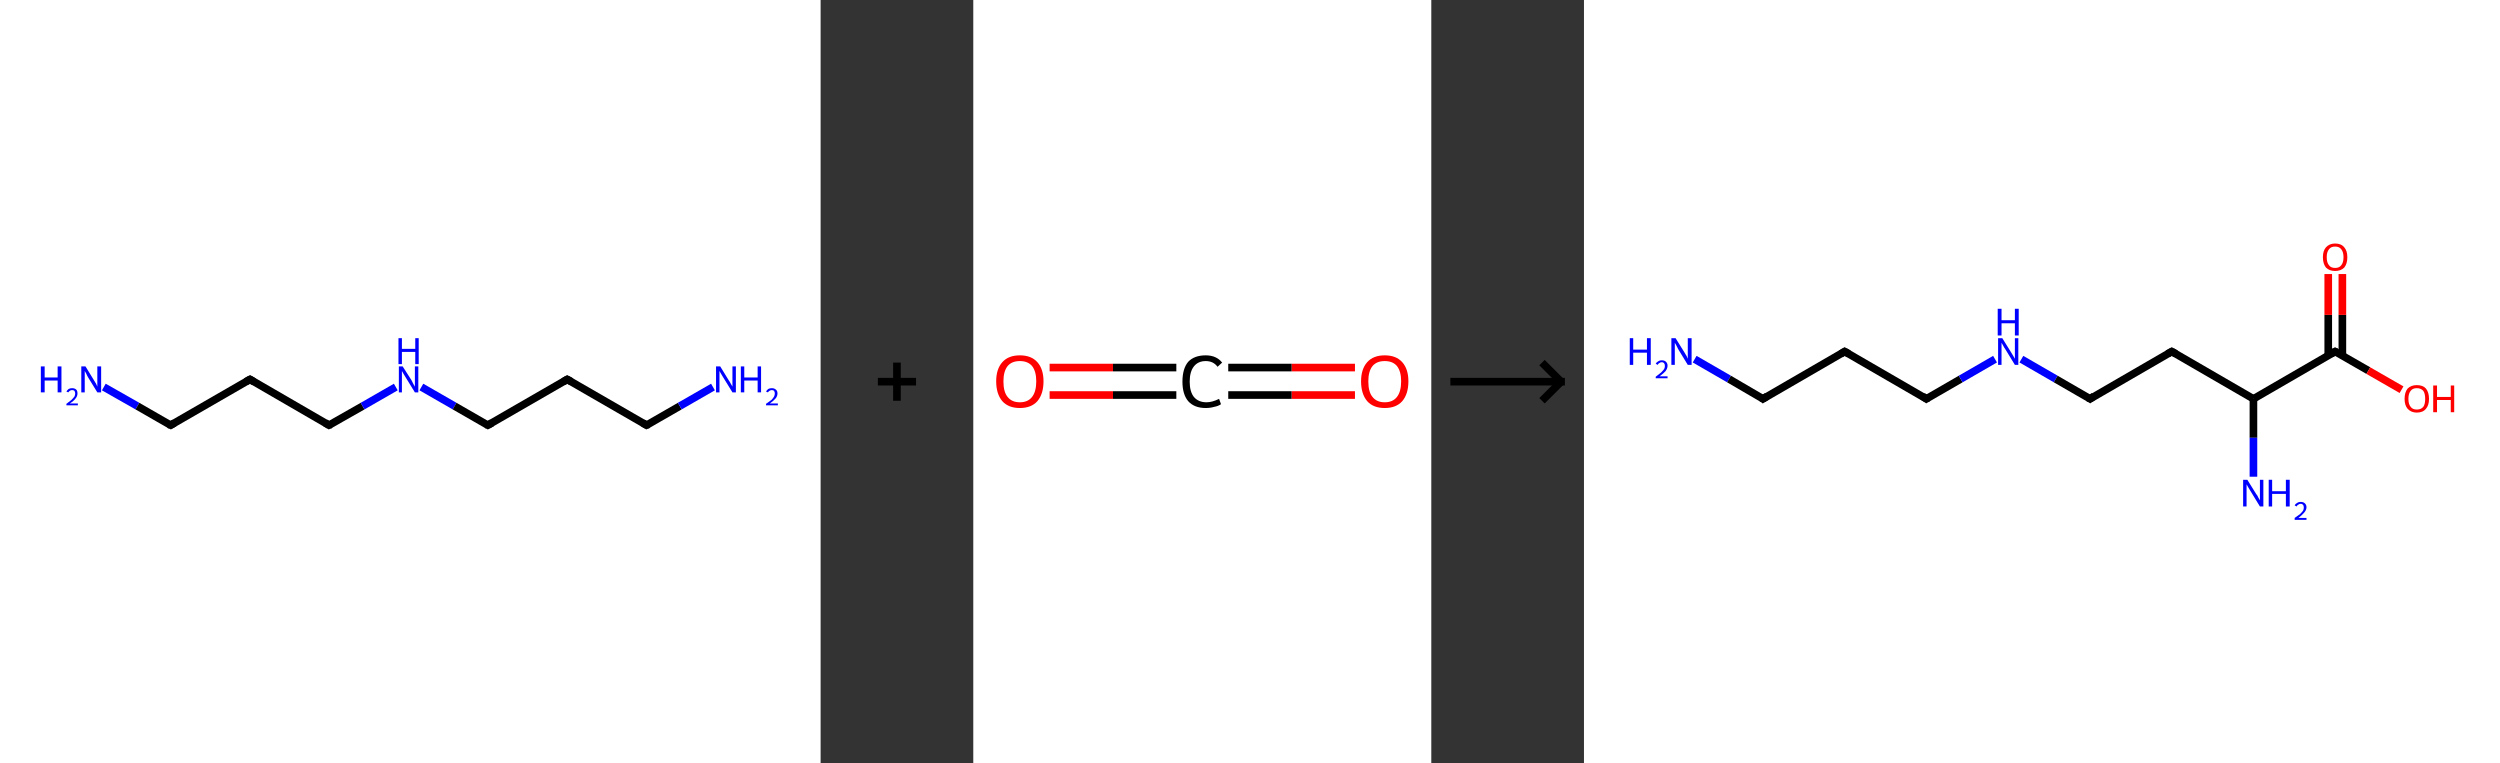 <?xml version='1.0' encoding='ASCII' standalone='yes'?>
<svg xmlns="http://www.w3.org/2000/svg" xmlns:xlink="http://www.w3.org/1999/xlink" version="1.1" width="655.0px" viewBox="0 0 655.0 200.0" height="200.0px">
  <rect x="0" y="0" width="655.0" height="200.0" fill="#333333" stroke="none"/>
  <g>
    <g transform="translate(0, 0) scale(1 1) "><!-- END OF HEADER -->
<rect style="opacity:1.0;fill:#FFFFFF;stroke:none" width="215.0" height="200.0" x="0.0" y="0.0"> </rect>
<path class="bond-0 atom-0 atom-1" d="M 27.2,101.4 L 36.0,106.4" style="fill:none;fill-rule:evenodd;stroke:#0000FF;stroke-width:2.0px;stroke-linecap:butt;stroke-linejoin:miter;stroke-opacity:1"/>
<path class="bond-0 atom-0 atom-1" d="M 36.0,106.4 L 44.7,111.4" style="fill:none;fill-rule:evenodd;stroke:#000000;stroke-width:2.0px;stroke-linecap:butt;stroke-linejoin:miter;stroke-opacity:1"/>
<path class="bond-1 atom-1 atom-2" d="M 44.7,111.4 L 65.5,99.4" style="fill:none;fill-rule:evenodd;stroke:#000000;stroke-width:2.0px;stroke-linecap:butt;stroke-linejoin:miter;stroke-opacity:1"/>
<path class="bond-2 atom-2 atom-3" d="M 65.5,99.4 L 86.2,111.4" style="fill:none;fill-rule:evenodd;stroke:#000000;stroke-width:2.0px;stroke-linecap:butt;stroke-linejoin:miter;stroke-opacity:1"/>
<path class="bond-3 atom-3 atom-4" d="M 86.2,111.4 L 95.0,106.4" style="fill:none;fill-rule:evenodd;stroke:#000000;stroke-width:2.0px;stroke-linecap:butt;stroke-linejoin:miter;stroke-opacity:1"/>
<path class="bond-3 atom-3 atom-4" d="M 95.0,106.4 L 103.7,101.4" style="fill:none;fill-rule:evenodd;stroke:#0000FF;stroke-width:2.0px;stroke-linecap:butt;stroke-linejoin:miter;stroke-opacity:1"/>
<path class="bond-4 atom-4 atom-5" d="M 110.4,101.4 L 119.1,106.4" style="fill:none;fill-rule:evenodd;stroke:#0000FF;stroke-width:2.0px;stroke-linecap:butt;stroke-linejoin:miter;stroke-opacity:1"/>
<path class="bond-4 atom-4 atom-5" d="M 119.1,106.4 L 127.8,111.4" style="fill:none;fill-rule:evenodd;stroke:#000000;stroke-width:2.0px;stroke-linecap:butt;stroke-linejoin:miter;stroke-opacity:1"/>
<path class="bond-5 atom-5 atom-6" d="M 127.8,111.4 L 148.6,99.4" style="fill:none;fill-rule:evenodd;stroke:#000000;stroke-width:2.0px;stroke-linecap:butt;stroke-linejoin:miter;stroke-opacity:1"/>
<path class="bond-6 atom-6 atom-7" d="M 148.6,99.4 L 169.4,111.4" style="fill:none;fill-rule:evenodd;stroke:#000000;stroke-width:2.0px;stroke-linecap:butt;stroke-linejoin:miter;stroke-opacity:1"/>
<path class="bond-7 atom-7 atom-8" d="M 169.4,111.4 L 178.1,106.4" style="fill:none;fill-rule:evenodd;stroke:#000000;stroke-width:2.0px;stroke-linecap:butt;stroke-linejoin:miter;stroke-opacity:1"/>
<path class="bond-7 atom-7 atom-8" d="M 178.1,106.4 L 186.8,101.4" style="fill:none;fill-rule:evenodd;stroke:#0000FF;stroke-width:2.0px;stroke-linecap:butt;stroke-linejoin:miter;stroke-opacity:1"/>
<path d="M 44.2,111.2 L 44.7,111.4 L 45.7,110.8" style="fill:none;stroke:#000000;stroke-width:2.0px;stroke-linecap:butt;stroke-linejoin:miter;stroke-opacity:1;"/>
<path d="M 64.4,100.0 L 65.5,99.4 L 66.5,100.0" style="fill:none;stroke:#000000;stroke-width:2.0px;stroke-linecap:butt;stroke-linejoin:miter;stroke-opacity:1;"/>
<path d="M 85.2,110.8 L 86.2,111.4 L 86.7,111.2" style="fill:none;stroke:#000000;stroke-width:2.0px;stroke-linecap:butt;stroke-linejoin:miter;stroke-opacity:1;"/>
<path d="M 127.4,111.2 L 127.8,111.4 L 128.9,110.8" style="fill:none;stroke:#000000;stroke-width:2.0px;stroke-linecap:butt;stroke-linejoin:miter;stroke-opacity:1;"/>
<path d="M 147.6,100.0 L 148.6,99.4 L 149.7,100.0" style="fill:none;stroke:#000000;stroke-width:2.0px;stroke-linecap:butt;stroke-linejoin:miter;stroke-opacity:1;"/>
<path d="M 168.4,110.8 L 169.4,111.4 L 169.9,111.2" style="fill:none;stroke:#000000;stroke-width:2.0px;stroke-linecap:butt;stroke-linejoin:miter;stroke-opacity:1;"/>
<path class="atom-0" d="M 10.7 96.0 L 11.7 96.0 L 11.7 98.9 L 15.1 98.9 L 15.1 96.0 L 16.1 96.0 L 16.1 102.8 L 15.1 102.8 L 15.1 99.7 L 11.7 99.7 L 11.7 102.8 L 10.7 102.8 L 10.7 96.0 " fill="#0000FF"/>
<path class="atom-0" d="M 17.4 102.6 Q 17.6 102.2, 18.0 101.9 Q 18.4 101.7, 18.9 101.7 Q 19.6 101.7, 20.0 102.1 Q 20.3 102.4, 20.3 103.1 Q 20.3 103.8, 19.8 104.4 Q 19.4 105.0, 18.3 105.7 L 20.4 105.7 L 20.4 106.2 L 17.4 106.2 L 17.4 105.8 Q 18.2 105.2, 18.7 104.8 Q 19.2 104.3, 19.5 103.9 Q 19.7 103.5, 19.7 103.1 Q 19.7 102.7, 19.5 102.4 Q 19.3 102.2, 18.9 102.2 Q 18.5 102.2, 18.3 102.4 Q 18.1 102.5, 17.9 102.8 L 17.4 102.6 " fill="#0000FF"/>
<path class="atom-0" d="M 22.4 96.0 L 24.6 99.6 Q 24.8 100.0, 25.2 100.6 Q 25.5 101.3, 25.5 101.3 L 25.5 96.0 L 26.5 96.0 L 26.5 102.8 L 25.5 102.8 L 23.1 98.9 Q 22.8 98.4, 22.6 97.9 Q 22.3 97.4, 22.2 97.2 L 22.2 102.8 L 21.3 102.8 L 21.3 96.0 L 22.4 96.0 " fill="#0000FF"/>
<path class="atom-4" d="M 105.5 96.0 L 107.8 99.6 Q 108.0 100.0, 108.3 100.6 Q 108.7 101.3, 108.7 101.3 L 108.7 96.0 L 109.6 96.0 L 109.6 102.8 L 108.7 102.8 L 106.3 98.9 Q 106.0 98.4, 105.7 97.9 Q 105.4 97.4, 105.3 97.2 L 105.3 102.8 L 104.5 102.8 L 104.5 96.0 L 105.5 96.0 " fill="#0000FF"/>
<path class="atom-4" d="M 104.4 88.6 L 105.3 88.6 L 105.3 91.4 L 108.8 91.4 L 108.8 88.6 L 109.7 88.6 L 109.7 95.4 L 108.8 95.4 L 108.8 92.2 L 105.3 92.2 L 105.3 95.4 L 104.4 95.4 L 104.4 88.6 " fill="#0000FF"/>
<path class="atom-8" d="M 188.7 96.0 L 190.9 99.6 Q 191.2 100.0, 191.5 100.6 Q 191.9 101.3, 191.9 101.3 L 191.9 96.0 L 192.8 96.0 L 192.8 102.8 L 191.9 102.8 L 189.5 98.9 Q 189.2 98.4, 188.9 97.9 Q 188.6 97.4, 188.5 97.2 L 188.5 102.8 L 187.6 102.8 L 187.6 96.0 L 188.7 96.0 " fill="#0000FF"/>
<path class="atom-8" d="M 194.1 96.0 L 195.0 96.0 L 195.0 98.9 L 198.5 98.9 L 198.5 96.0 L 199.4 96.0 L 199.4 102.8 L 198.5 102.8 L 198.5 99.7 L 195.0 99.7 L 195.0 102.8 L 194.1 102.8 L 194.1 96.0 " fill="#0000FF"/>
<path class="atom-8" d="M 200.7 102.6 Q 200.9 102.2, 201.3 101.9 Q 201.7 101.7, 202.2 101.7 Q 202.9 101.7, 203.3 102.1 Q 203.7 102.4, 203.7 103.1 Q 203.7 103.8, 203.2 104.4 Q 202.7 105.0, 201.7 105.7 L 203.8 105.7 L 203.8 106.2 L 200.7 106.2 L 200.7 105.8 Q 201.6 105.2, 202.1 104.8 Q 202.6 104.3, 202.8 103.9 Q 203.0 103.5, 203.0 103.1 Q 203.0 102.7, 202.8 102.4 Q 202.6 102.2, 202.2 102.2 Q 201.9 102.2, 201.6 102.4 Q 201.4 102.5, 201.2 102.8 L 200.7 102.6 " fill="#0000FF"/>
</g>
    <g transform="translate(215.0, 0) scale(1 1) "><line x1="15" y1="100" x2="25" y2="100" style="stroke:rgb(0,0,0);stroke-width:2"/>
  <line x1="20" y1="95" x2="20" y2="105" style="stroke:rgb(0,0,0);stroke-width:2"/>
</g>
    <g transform="translate(255.0, 0) scale(1 1) "><!-- END OF HEADER -->
<rect style="opacity:1.0;fill:#FFFFFF;stroke:none" width="120.0" height="200.0" x="0.0" y="0.0"> </rect>
<path class="bond-0 atom-0 atom-1" d="M 100.0,103.5 L 83.4,103.5" style="fill:none;fill-rule:evenodd;stroke:#FF0000;stroke-width:2.0px;stroke-linecap:butt;stroke-linejoin:miter;stroke-opacity:1"/>
<path class="bond-0 atom-0 atom-1" d="M 83.4,103.5 L 66.8,103.5" style="fill:none;fill-rule:evenodd;stroke:#000000;stroke-width:2.0px;stroke-linecap:butt;stroke-linejoin:miter;stroke-opacity:1"/>
<path class="bond-0 atom-0 atom-1" d="M 100.0,96.3 L 83.4,96.3" style="fill:none;fill-rule:evenodd;stroke:#FF0000;stroke-width:2.0px;stroke-linecap:butt;stroke-linejoin:miter;stroke-opacity:1"/>
<path class="bond-0 atom-0 atom-1" d="M 83.4,96.3 L 66.8,96.3" style="fill:none;fill-rule:evenodd;stroke:#000000;stroke-width:2.0px;stroke-linecap:butt;stroke-linejoin:miter;stroke-opacity:1"/>
<path class="bond-1 atom-1 atom-2" d="M 53.2,103.5 L 36.6,103.5" style="fill:none;fill-rule:evenodd;stroke:#000000;stroke-width:2.0px;stroke-linecap:butt;stroke-linejoin:miter;stroke-opacity:1"/>
<path class="bond-1 atom-1 atom-2" d="M 36.6,103.5 L 20.0,103.5" style="fill:none;fill-rule:evenodd;stroke:#FF0000;stroke-width:2.0px;stroke-linecap:butt;stroke-linejoin:miter;stroke-opacity:1"/>
<path class="bond-1 atom-1 atom-2" d="M 53.2,96.3 L 36.6,96.3" style="fill:none;fill-rule:evenodd;stroke:#000000;stroke-width:2.0px;stroke-linecap:butt;stroke-linejoin:miter;stroke-opacity:1"/>
<path class="bond-1 atom-1 atom-2" d="M 36.6,96.3 L 20.0,96.3" style="fill:none;fill-rule:evenodd;stroke:#FF0000;stroke-width:2.0px;stroke-linecap:butt;stroke-linejoin:miter;stroke-opacity:1"/>
<path class="atom-0" d="M 101.6 99.9 Q 101.6 96.7, 103.2 94.9 Q 104.8 93.1, 107.8 93.1 Q 110.8 93.1, 112.4 94.9 Q 114.0 96.7, 114.0 99.9 Q 114.0 103.2, 112.4 105.1 Q 110.8 106.9, 107.8 106.9 Q 104.8 106.9, 103.2 105.1 Q 101.6 103.2, 101.6 99.9 M 107.8 105.4 Q 109.9 105.4, 111.0 104.0 Q 112.1 102.6, 112.1 99.9 Q 112.1 97.3, 111.0 95.9 Q 109.9 94.6, 107.8 94.6 Q 105.7 94.6, 104.6 95.9 Q 103.5 97.3, 103.5 99.9 Q 103.5 102.7, 104.6 104.0 Q 105.7 105.4, 107.8 105.4 " fill="#FF0000"/>
<path class="atom-1" d="M 54.8 100.0 Q 54.8 96.6, 56.3 94.8 Q 57.9 93.1, 60.9 93.1 Q 63.7 93.1, 65.2 95.0 L 64.0 96.1 Q 62.9 94.6, 60.9 94.6 Q 58.9 94.6, 57.8 96.0 Q 56.7 97.4, 56.7 100.0 Q 56.7 102.6, 57.8 104.0 Q 59.0 105.4, 61.1 105.4 Q 62.6 105.4, 64.4 104.5 L 64.9 105.9 Q 64.2 106.4, 63.1 106.6 Q 62.1 106.9, 60.9 106.9 Q 57.9 106.9, 56.3 105.1 Q 54.8 103.3, 54.8 100.0 " fill="#000000"/>
<path class="atom-2" d="M 6.0 99.9 Q 6.0 96.7, 7.6 94.9 Q 9.2 93.1, 12.2 93.1 Q 15.2 93.1, 16.8 94.9 Q 18.4 96.7, 18.4 99.9 Q 18.4 103.2, 16.8 105.1 Q 15.2 106.9, 12.2 106.9 Q 9.2 106.9, 7.6 105.1 Q 6.0 103.2, 6.0 99.9 M 12.2 105.4 Q 14.3 105.4, 15.4 104.0 Q 16.5 102.6, 16.5 99.9 Q 16.5 97.3, 15.4 95.9 Q 14.3 94.6, 12.2 94.6 Q 10.1 94.6, 9.0 95.9 Q 7.9 97.3, 7.9 99.9 Q 7.9 102.7, 9.0 104.0 Q 10.1 105.4, 12.2 105.4 " fill="#FF0000"/>
</g>
    <g transform="translate(375.0, 0) scale(1 1) "><line x1="5" y1="100" x2="35" y2="100" style="stroke:rgb(0,0,0);stroke-width:2"/>
  <line x1="34" y1="100" x2="29" y2="95" style="stroke:rgb(0,0,0);stroke-width:2"/>
  <line x1="34" y1="100" x2="29" y2="105" style="stroke:rgb(0,0,0);stroke-width:2"/>
</g>
    <g transform="translate(415.0, 0) scale(1 1) "><!-- END OF HEADER -->
<rect style="opacity:1.0;fill:#FFFFFF;stroke:none" width="240.0" height="200.0" x="0.0" y="0.0"> </rect>
<path class="bond-0 atom-0 atom-1" d="M 29.0,94.1 L 38.0,99.3" style="fill:none;fill-rule:evenodd;stroke:#0000FF;stroke-width:2.0px;stroke-linecap:butt;stroke-linejoin:miter;stroke-opacity:1"/>
<path class="bond-0 atom-0 atom-1" d="M 38.0,99.3 L 46.9,104.5" style="fill:none;fill-rule:evenodd;stroke:#000000;stroke-width:2.0px;stroke-linecap:butt;stroke-linejoin:miter;stroke-opacity:1"/>
<path class="bond-1 atom-1 atom-2" d="M 46.9,104.5 L 68.3,92.1" style="fill:none;fill-rule:evenodd;stroke:#000000;stroke-width:2.0px;stroke-linecap:butt;stroke-linejoin:miter;stroke-opacity:1"/>
<path class="bond-2 atom-2 atom-3" d="M 68.3,92.1 L 89.7,104.5" style="fill:none;fill-rule:evenodd;stroke:#000000;stroke-width:2.0px;stroke-linecap:butt;stroke-linejoin:miter;stroke-opacity:1"/>
<path class="bond-3 atom-3 atom-4" d="M 89.7,104.5 L 98.7,99.3" style="fill:none;fill-rule:evenodd;stroke:#000000;stroke-width:2.0px;stroke-linecap:butt;stroke-linejoin:miter;stroke-opacity:1"/>
<path class="bond-3 atom-3 atom-4" d="M 98.7,99.3 L 107.7,94.1" style="fill:none;fill-rule:evenodd;stroke:#0000FF;stroke-width:2.0px;stroke-linecap:butt;stroke-linejoin:miter;stroke-opacity:1"/>
<path class="bond-4 atom-4 atom-5" d="M 114.6,94.1 L 123.6,99.3" style="fill:none;fill-rule:evenodd;stroke:#0000FF;stroke-width:2.0px;stroke-linecap:butt;stroke-linejoin:miter;stroke-opacity:1"/>
<path class="bond-4 atom-4 atom-5" d="M 123.6,99.3 L 132.6,104.5" style="fill:none;fill-rule:evenodd;stroke:#000000;stroke-width:2.0px;stroke-linecap:butt;stroke-linejoin:miter;stroke-opacity:1"/>
<path class="bond-5 atom-5 atom-6" d="M 132.6,104.5 L 154.0,92.1" style="fill:none;fill-rule:evenodd;stroke:#000000;stroke-width:2.0px;stroke-linecap:butt;stroke-linejoin:miter;stroke-opacity:1"/>
<path class="bond-6 atom-6 atom-7" d="M 154.0,92.1 L 175.4,104.5" style="fill:none;fill-rule:evenodd;stroke:#000000;stroke-width:2.0px;stroke-linecap:butt;stroke-linejoin:miter;stroke-opacity:1"/>
<path class="bond-7 atom-7 atom-8" d="M 175.4,104.5 L 175.4,114.7" style="fill:none;fill-rule:evenodd;stroke:#000000;stroke-width:2.0px;stroke-linecap:butt;stroke-linejoin:miter;stroke-opacity:1"/>
<path class="bond-7 atom-7 atom-8" d="M 175.4,114.7 L 175.4,124.9" style="fill:none;fill-rule:evenodd;stroke:#0000FF;stroke-width:2.0px;stroke-linecap:butt;stroke-linejoin:miter;stroke-opacity:1"/>
<path class="bond-8 atom-7 atom-9" d="M 175.4,104.5 L 196.8,92.1" style="fill:none;fill-rule:evenodd;stroke:#000000;stroke-width:2.0px;stroke-linecap:butt;stroke-linejoin:miter;stroke-opacity:1"/>
<path class="bond-9 atom-9 atom-10" d="M 198.7,93.2 L 198.7,82.5" style="fill:none;fill-rule:evenodd;stroke:#000000;stroke-width:2.0px;stroke-linecap:butt;stroke-linejoin:miter;stroke-opacity:1"/>
<path class="bond-9 atom-9 atom-10" d="M 198.7,82.5 L 198.7,71.8" style="fill:none;fill-rule:evenodd;stroke:#FF0000;stroke-width:2.0px;stroke-linecap:butt;stroke-linejoin:miter;stroke-opacity:1"/>
<path class="bond-9 atom-9 atom-10" d="M 195.0,93.2 L 195.0,82.5" style="fill:none;fill-rule:evenodd;stroke:#000000;stroke-width:2.0px;stroke-linecap:butt;stroke-linejoin:miter;stroke-opacity:1"/>
<path class="bond-9 atom-9 atom-10" d="M 195.0,82.5 L 195.0,71.8" style="fill:none;fill-rule:evenodd;stroke:#FF0000;stroke-width:2.0px;stroke-linecap:butt;stroke-linejoin:miter;stroke-opacity:1"/>
<path class="bond-10 atom-9 atom-11" d="M 196.8,92.1 L 205.5,97.1" style="fill:none;fill-rule:evenodd;stroke:#000000;stroke-width:2.0px;stroke-linecap:butt;stroke-linejoin:miter;stroke-opacity:1"/>
<path class="bond-10 atom-9 atom-11" d="M 205.5,97.1 L 214.2,102.1" style="fill:none;fill-rule:evenodd;stroke:#FF0000;stroke-width:2.0px;stroke-linecap:butt;stroke-linejoin:miter;stroke-opacity:1"/>
<path d="M 46.5,104.2 L 46.9,104.5 L 48.0,103.8" style="fill:none;stroke:#000000;stroke-width:2.0px;stroke-linecap:butt;stroke-linejoin:miter;stroke-opacity:1;"/>
<path d="M 67.3,92.7 L 68.3,92.1 L 69.4,92.7" style="fill:none;stroke:#000000;stroke-width:2.0px;stroke-linecap:butt;stroke-linejoin:miter;stroke-opacity:1;"/>
<path d="M 88.7,103.8 L 89.7,104.5 L 90.2,104.2" style="fill:none;stroke:#000000;stroke-width:2.0px;stroke-linecap:butt;stroke-linejoin:miter;stroke-opacity:1;"/>
<path d="M 132.1,104.2 L 132.6,104.5 L 133.6,103.8" style="fill:none;stroke:#000000;stroke-width:2.0px;stroke-linecap:butt;stroke-linejoin:miter;stroke-opacity:1;"/>
<path d="M 152.9,92.7 L 154.0,92.1 L 155.1,92.7" style="fill:none;stroke:#000000;stroke-width:2.0px;stroke-linecap:butt;stroke-linejoin:miter;stroke-opacity:1;"/>
<path d="M 195.7,92.7 L 196.8,92.1 L 197.2,92.3" style="fill:none;stroke:#000000;stroke-width:2.0px;stroke-linecap:butt;stroke-linejoin:miter;stroke-opacity:1;"/>
<path class="atom-0" d="M 12.0 88.6 L 12.9 88.6 L 12.9 91.6 L 16.5 91.6 L 16.5 88.6 L 17.5 88.6 L 17.5 95.6 L 16.5 95.6 L 16.5 92.4 L 12.9 92.4 L 12.9 95.6 L 12.0 95.6 L 12.0 88.6 " fill="#0000FF"/>
<path class="atom-0" d="M 18.8 95.3 Q 19.0 94.9, 19.4 94.7 Q 19.8 94.4, 20.4 94.4 Q 21.1 94.4, 21.5 94.8 Q 21.9 95.2, 21.9 95.8 Q 21.9 96.5, 21.4 97.2 Q 20.9 97.8, 19.8 98.6 L 21.9 98.6 L 21.9 99.1 L 18.8 99.1 L 18.8 98.7 Q 19.7 98.0, 20.2 97.6 Q 20.7 97.1, 21.0 96.7 Q 21.2 96.3, 21.2 95.9 Q 21.2 95.4, 21.0 95.2 Q 20.8 94.9, 20.4 94.9 Q 20.0 94.9, 19.8 95.1 Q 19.5 95.2, 19.3 95.6 L 18.8 95.3 " fill="#0000FF"/>
<path class="atom-0" d="M 24.0 88.6 L 26.3 92.3 Q 26.5 92.7, 26.9 93.3 Q 27.2 94.0, 27.2 94.0 L 27.2 88.6 L 28.2 88.6 L 28.2 95.6 L 27.2 95.6 L 24.7 91.5 Q 24.5 91.1, 24.2 90.5 Q 23.9 90.0, 23.8 89.8 L 23.8 95.6 L 22.9 95.6 L 22.9 88.6 L 24.0 88.6 " fill="#0000FF"/>
<path class="atom-4" d="M 109.6 88.6 L 111.9 92.3 Q 112.1 92.7, 112.5 93.3 Q 112.9 94.0, 112.9 94.0 L 112.9 88.6 L 113.8 88.6 L 113.8 95.6 L 112.9 95.6 L 110.4 91.5 Q 110.1 91.1, 109.8 90.5 Q 109.5 90.0, 109.4 89.8 L 109.4 95.6 L 108.5 95.6 L 108.5 88.6 L 109.6 88.6 " fill="#0000FF"/>
<path class="atom-4" d="M 108.4 80.9 L 109.4 80.9 L 109.4 83.9 L 112.9 83.9 L 112.9 80.9 L 113.9 80.9 L 113.9 87.9 L 112.9 87.9 L 112.9 84.7 L 109.4 84.7 L 109.4 87.9 L 108.4 87.9 L 108.4 80.9 " fill="#0000FF"/>
<path class="atom-8" d="M 173.8 125.7 L 176.1 129.4 Q 176.4 129.7, 176.7 130.4 Q 177.1 131.1, 177.1 131.1 L 177.1 125.7 L 178.0 125.7 L 178.0 132.7 L 177.1 132.7 L 174.6 128.6 Q 174.3 128.1, 174.0 127.6 Q 173.7 127.1, 173.6 126.9 L 173.6 132.7 L 172.7 132.7 L 172.7 125.7 L 173.8 125.7 " fill="#0000FF"/>
<path class="atom-8" d="M 179.4 125.7 L 180.3 125.7 L 180.3 128.7 L 183.9 128.7 L 183.9 125.7 L 184.9 125.7 L 184.9 132.7 L 183.9 132.7 L 183.9 129.4 L 180.3 129.4 L 180.3 132.7 L 179.4 132.7 L 179.4 125.7 " fill="#0000FF"/>
<path class="atom-8" d="M 186.2 132.4 Q 186.4 132.0, 186.8 131.8 Q 187.2 131.5, 187.8 131.5 Q 188.5 131.5, 188.9 131.9 Q 189.3 132.3, 189.3 132.9 Q 189.3 133.6, 188.7 134.3 Q 188.2 134.9, 187.2 135.7 L 189.3 135.7 L 189.3 136.2 L 186.2 136.2 L 186.2 135.7 Q 187.1 135.1, 187.6 134.7 Q 188.1 134.2, 188.4 133.8 Q 188.6 133.4, 188.6 133.0 Q 188.6 132.5, 188.4 132.3 Q 188.2 132.0, 187.8 132.0 Q 187.4 132.0, 187.2 132.2 Q 186.9 132.3, 186.7 132.7 L 186.2 132.4 " fill="#0000FF"/>
<path class="atom-10" d="M 193.6 67.4 Q 193.6 65.7, 194.4 64.8 Q 195.3 63.8, 196.8 63.8 Q 198.4 63.8, 199.2 64.8 Q 200.0 65.7, 200.0 67.4 Q 200.0 69.1, 199.2 70.1 Q 198.3 71.0, 196.8 71.0 Q 195.3 71.0, 194.4 70.1 Q 193.6 69.1, 193.6 67.4 M 196.8 70.2 Q 197.9 70.2, 198.4 69.5 Q 199.0 68.8, 199.0 67.4 Q 199.0 66.0, 198.4 65.3 Q 197.9 64.6, 196.8 64.6 Q 195.7 64.6, 195.2 65.3 Q 194.6 66.0, 194.6 67.4 Q 194.6 68.8, 195.2 69.5 Q 195.7 70.2, 196.8 70.2 " fill="#FF0000"/>
<path class="atom-11" d="M 215.0 104.5 Q 215.0 102.8, 215.8 101.8 Q 216.7 100.9, 218.2 100.9 Q 219.8 100.9, 220.6 101.8 Q 221.4 102.8, 221.4 104.5 Q 221.4 106.2, 220.6 107.1 Q 219.8 108.1, 218.2 108.1 Q 216.7 108.1, 215.8 107.1 Q 215.0 106.2, 215.0 104.5 M 218.2 107.3 Q 219.3 107.3, 219.9 106.6 Q 220.4 105.9, 220.4 104.5 Q 220.4 103.1, 219.9 102.4 Q 219.3 101.7, 218.2 101.7 Q 217.1 101.7, 216.6 102.4 Q 216.0 103.1, 216.0 104.5 Q 216.0 105.9, 216.6 106.6 Q 217.1 107.3, 218.2 107.3 " fill="#FF0000"/>
<path class="atom-11" d="M 222.5 101.0 L 223.5 101.0 L 223.5 104.0 L 227.1 104.0 L 227.1 101.0 L 228.0 101.0 L 228.0 108.0 L 227.1 108.0 L 227.1 104.8 L 223.5 104.8 L 223.5 108.0 L 222.5 108.0 L 222.5 101.0 " fill="#FF0000"/>
</g>
  </g>
</svg>
